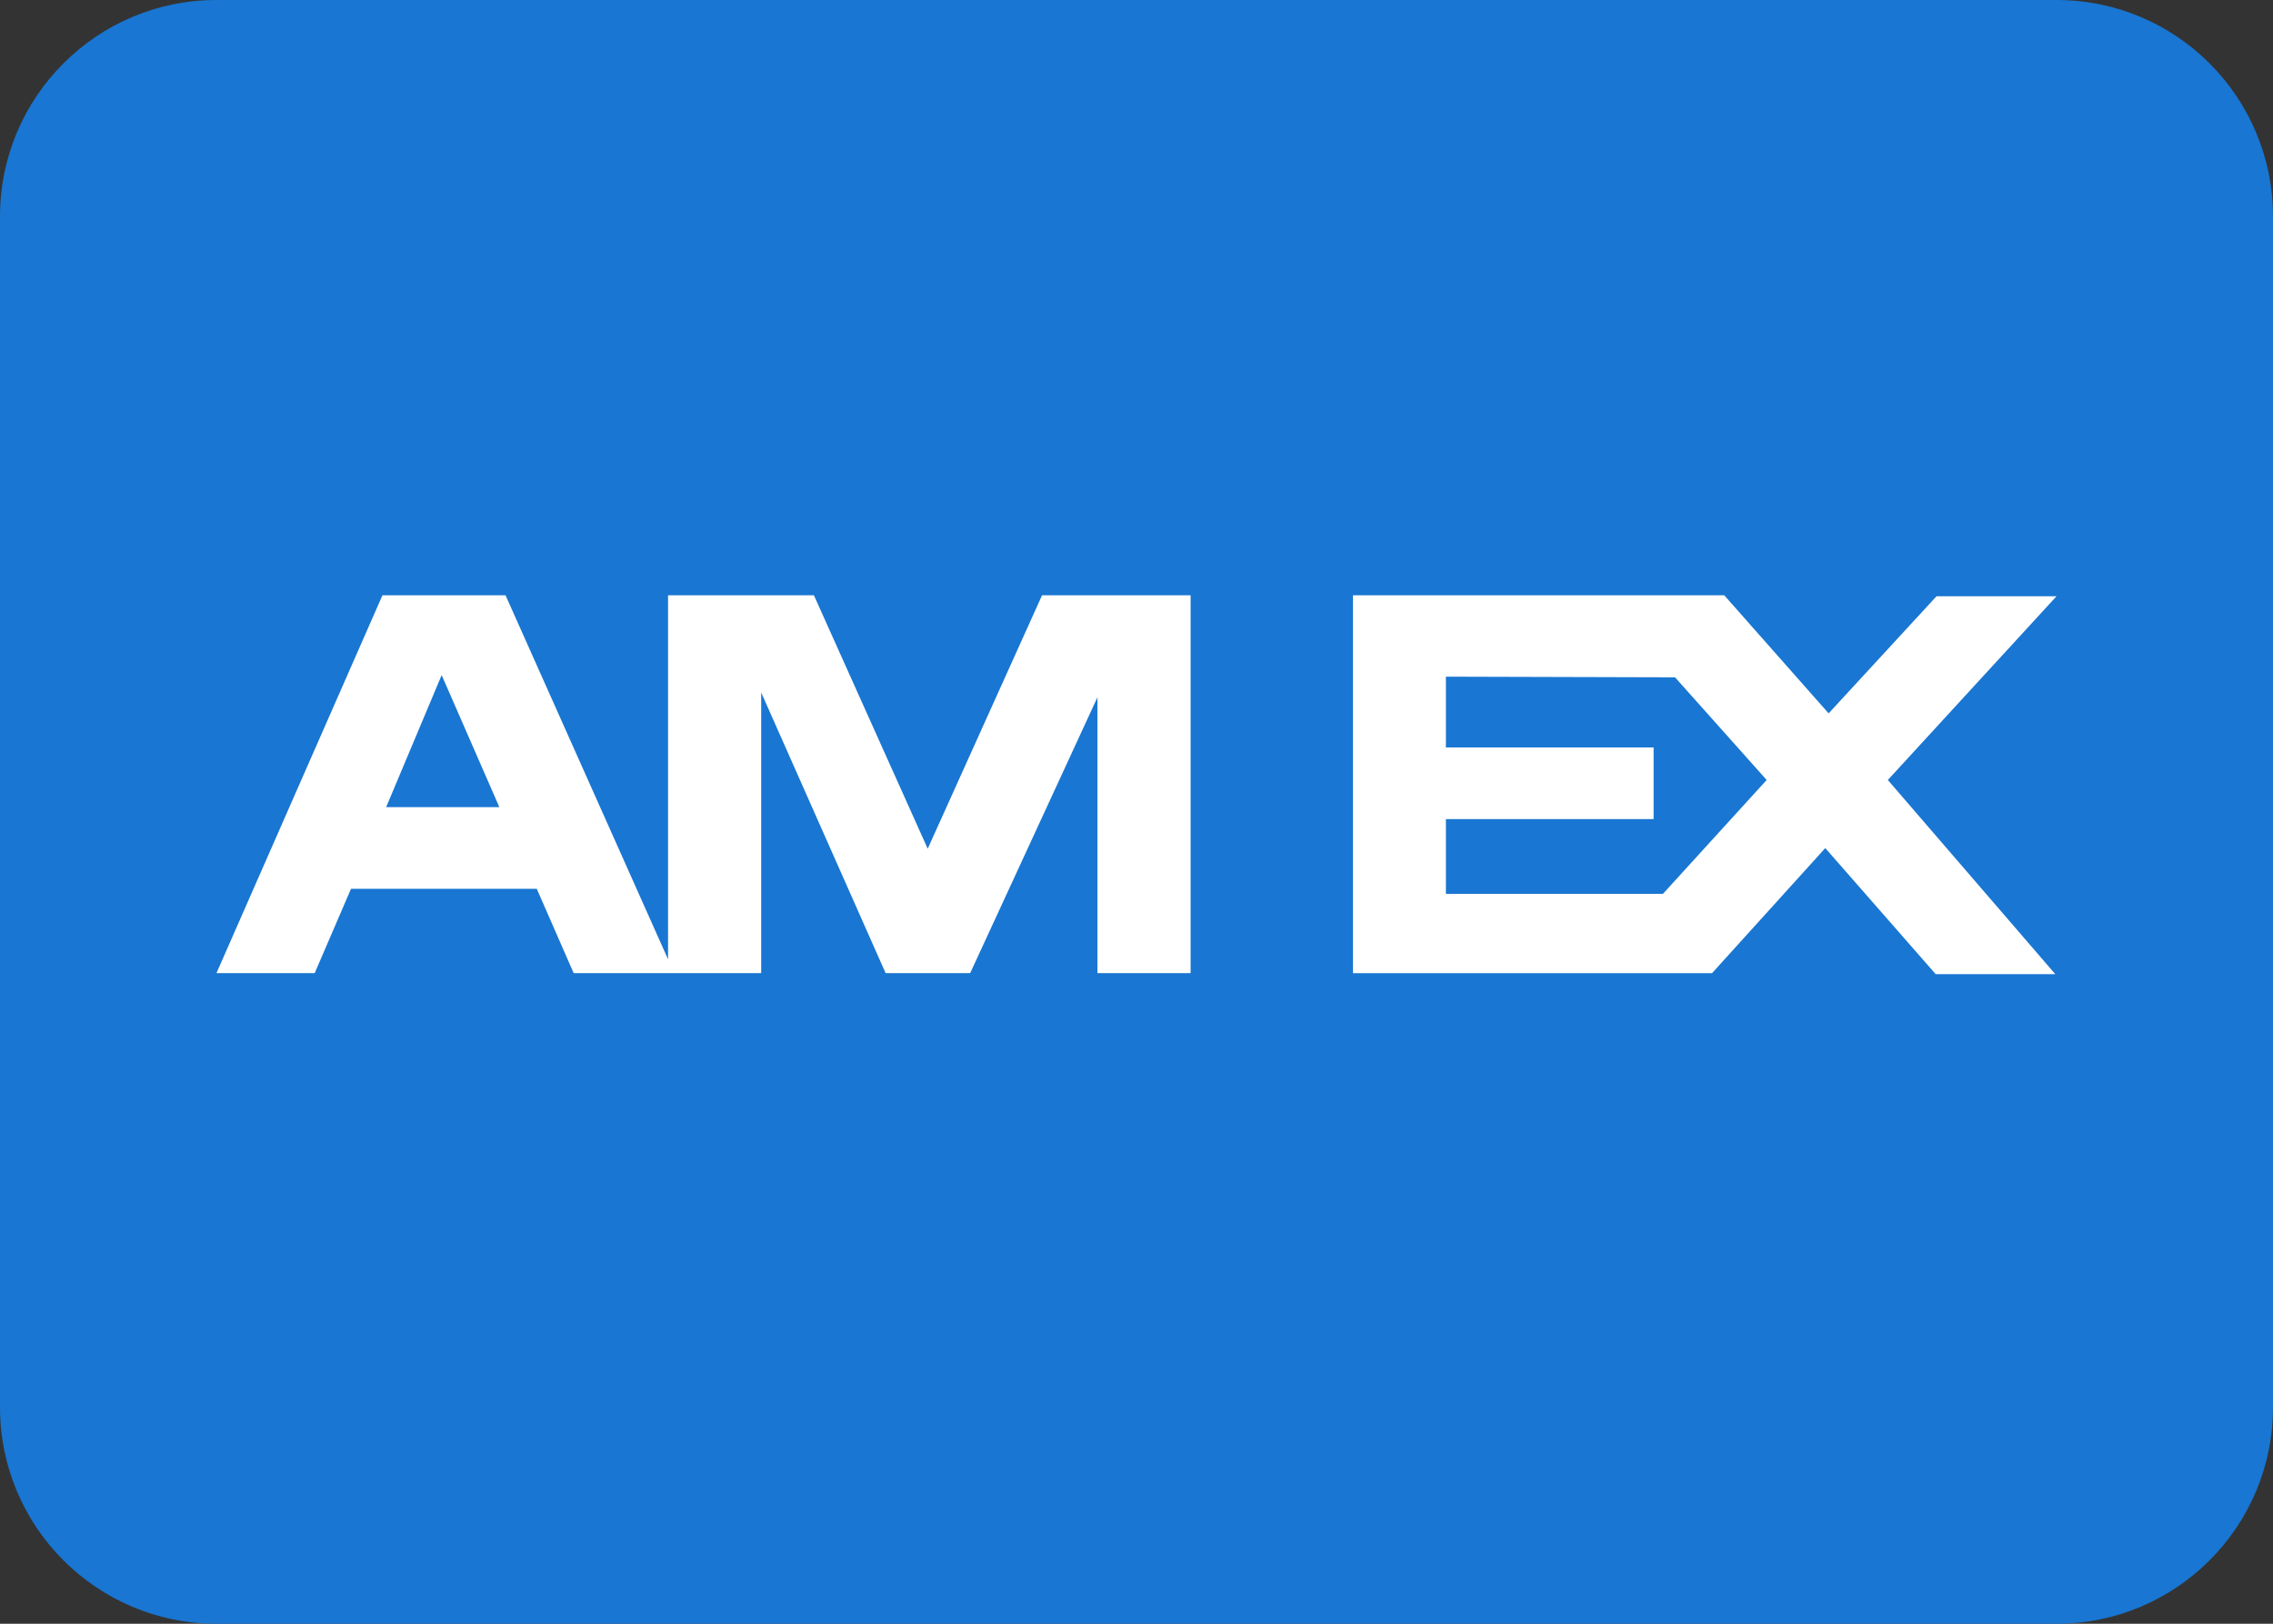 <svg width="42" height="30" viewBox="0 0 42 30" fill="none"
    xmlns="http://www.w3.org/2000/svg">
    <rect x="0" y="0" width="42" height="30" fill="#333333" stroke="none"/>
    <path d="M42 26C42 28.209 40.209 30 38 30H4C1.791 30 0 28.209 0 26V4C0 1.791 1.791 0 4 0H38C40.209 0 42 1.791 42 4V26Z" fill="#1976D2"/>
    <path d="M19.255 10.998L17.142 15.681L15.039 10.998H12.344V17.724L9.341 10.998H7.067L4 17.979H5.815L6.486 16.421H9.918L10.6 17.979H14.065V12.794L16.364 17.979H17.927L20.278 12.884V17.979H22V10.998H19.255ZM7.135 14.913L8.161 12.473L9.227 14.913H7.135ZM34.883 14.411L38 11.016H35.783L33.789 13.18L31.86 10.998H25V17.98H31.635L33.727 15.669L35.767 17.998H37.977L34.883 14.411ZM30.728 16.514H26.717V15.133H30.555V13.81H26.717V12.502L30.951 12.514L32.644 14.411L30.728 16.514Z" fill="white"/>
</svg>
